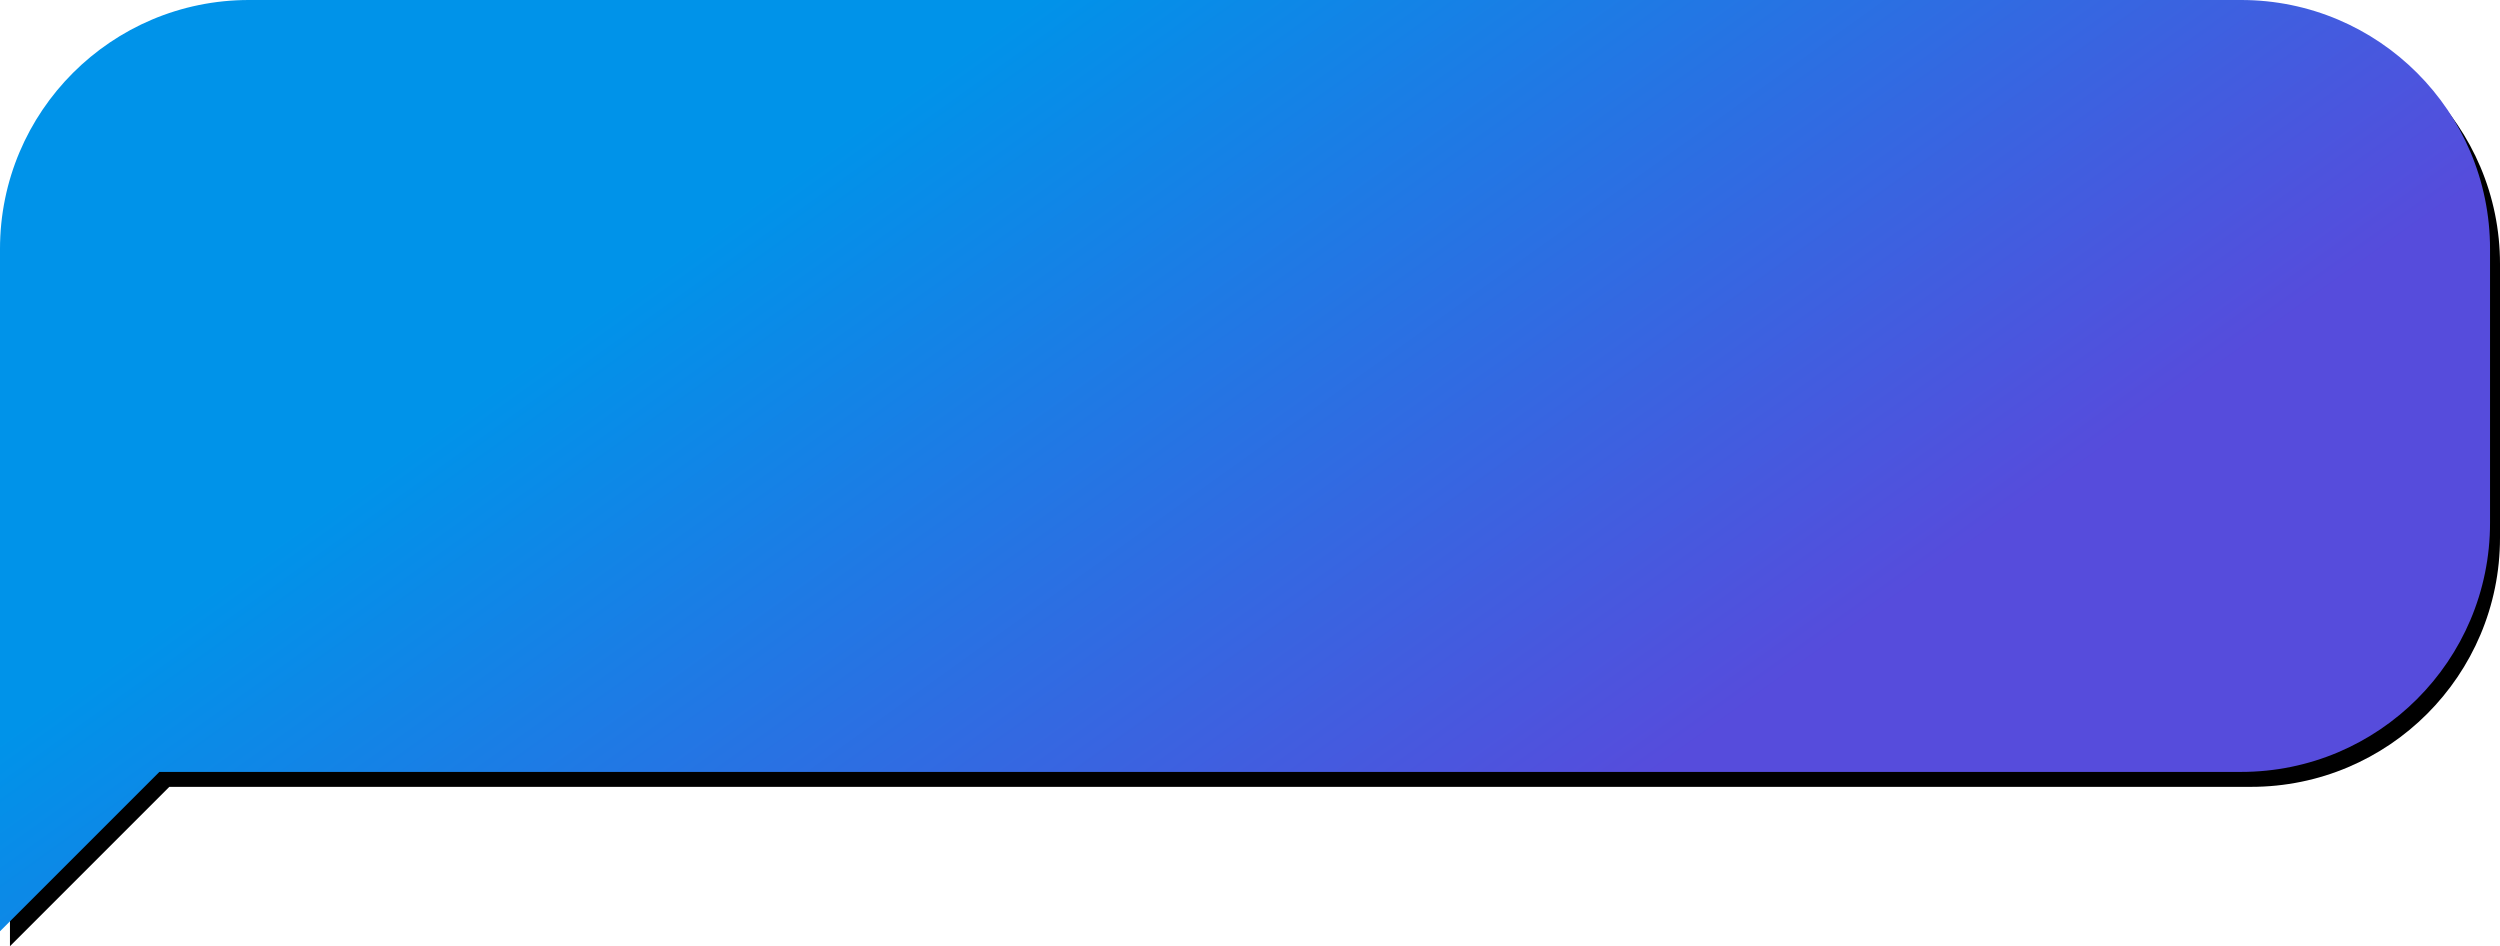 <?xml version="1.0" encoding="UTF-8"?>
<svg width="502px" height="190px" viewBox="0 0 502 190" version="1.1" xmlns="http://www.w3.org/2000/svg" xmlns:xlink="http://www.w3.org/1999/xlink">
    <!-- Generator: Sketch 62 (91390) - https://sketch.com -->
    <title>Rectangle 2</title>
    <desc>Created with Sketch.</desc>
    <defs>
        <linearGradient x1="19.863%" y1="42.101%" x2="73.14%" y2="69.734%" id="linearGradient-1">
            <stop stop-color="#0093E9" offset="0%"></stop>
            <stop stop-color="#564CDC" offset="100%"></stop>
        </linearGradient>
        <path d="M0,50 C-3.38176876e-15,22.386 22.386,-9.13820158e-15 50,0 L450,0 C477.614,-5.07265313e-15 500,22.386 500,50 L500,105 C500,132.614 477.614,155 450,155 L32,155 L0,187 L0,50 Z" id="path-2"></path>
        <filter x="-0.3%" y="-0.8%" width="101.0%" height="103.2%" filterUnits="objectBoundingBox" id="filter-3">
            <feOffset dx="2" dy="3" in="SourceAlpha" result="shadowOffsetOuter1"></feOffset>
            <feColorMatrix values="0 0 0 0 0   0 0 0 0 0   0 0 0 0 0  0 0 0 0.2 0" type="matrix" in="shadowOffsetOuter1"></feColorMatrix>
        </filter>
    </defs>
    <g id="Comps" stroke="none" stroke-width="1" fill="none" fill-rule="evenodd">
        <g id="coach-interstitial-08" transform="translate(-758, -123)">
            <g id="chat-bubble" transform="translate(758, 123)">
                <g id="Rectangle-2">
                    <use fill="black" fill-opacity="1" filter="url(#filter-3)" xlink:href="#path-2"></use>
                    <use fill="url(#linearGradient-1)" fill-rule="evenodd" xlink:href="#path-2"></use>
                </g>
            </g>
        </g>
    </g>
</svg>
